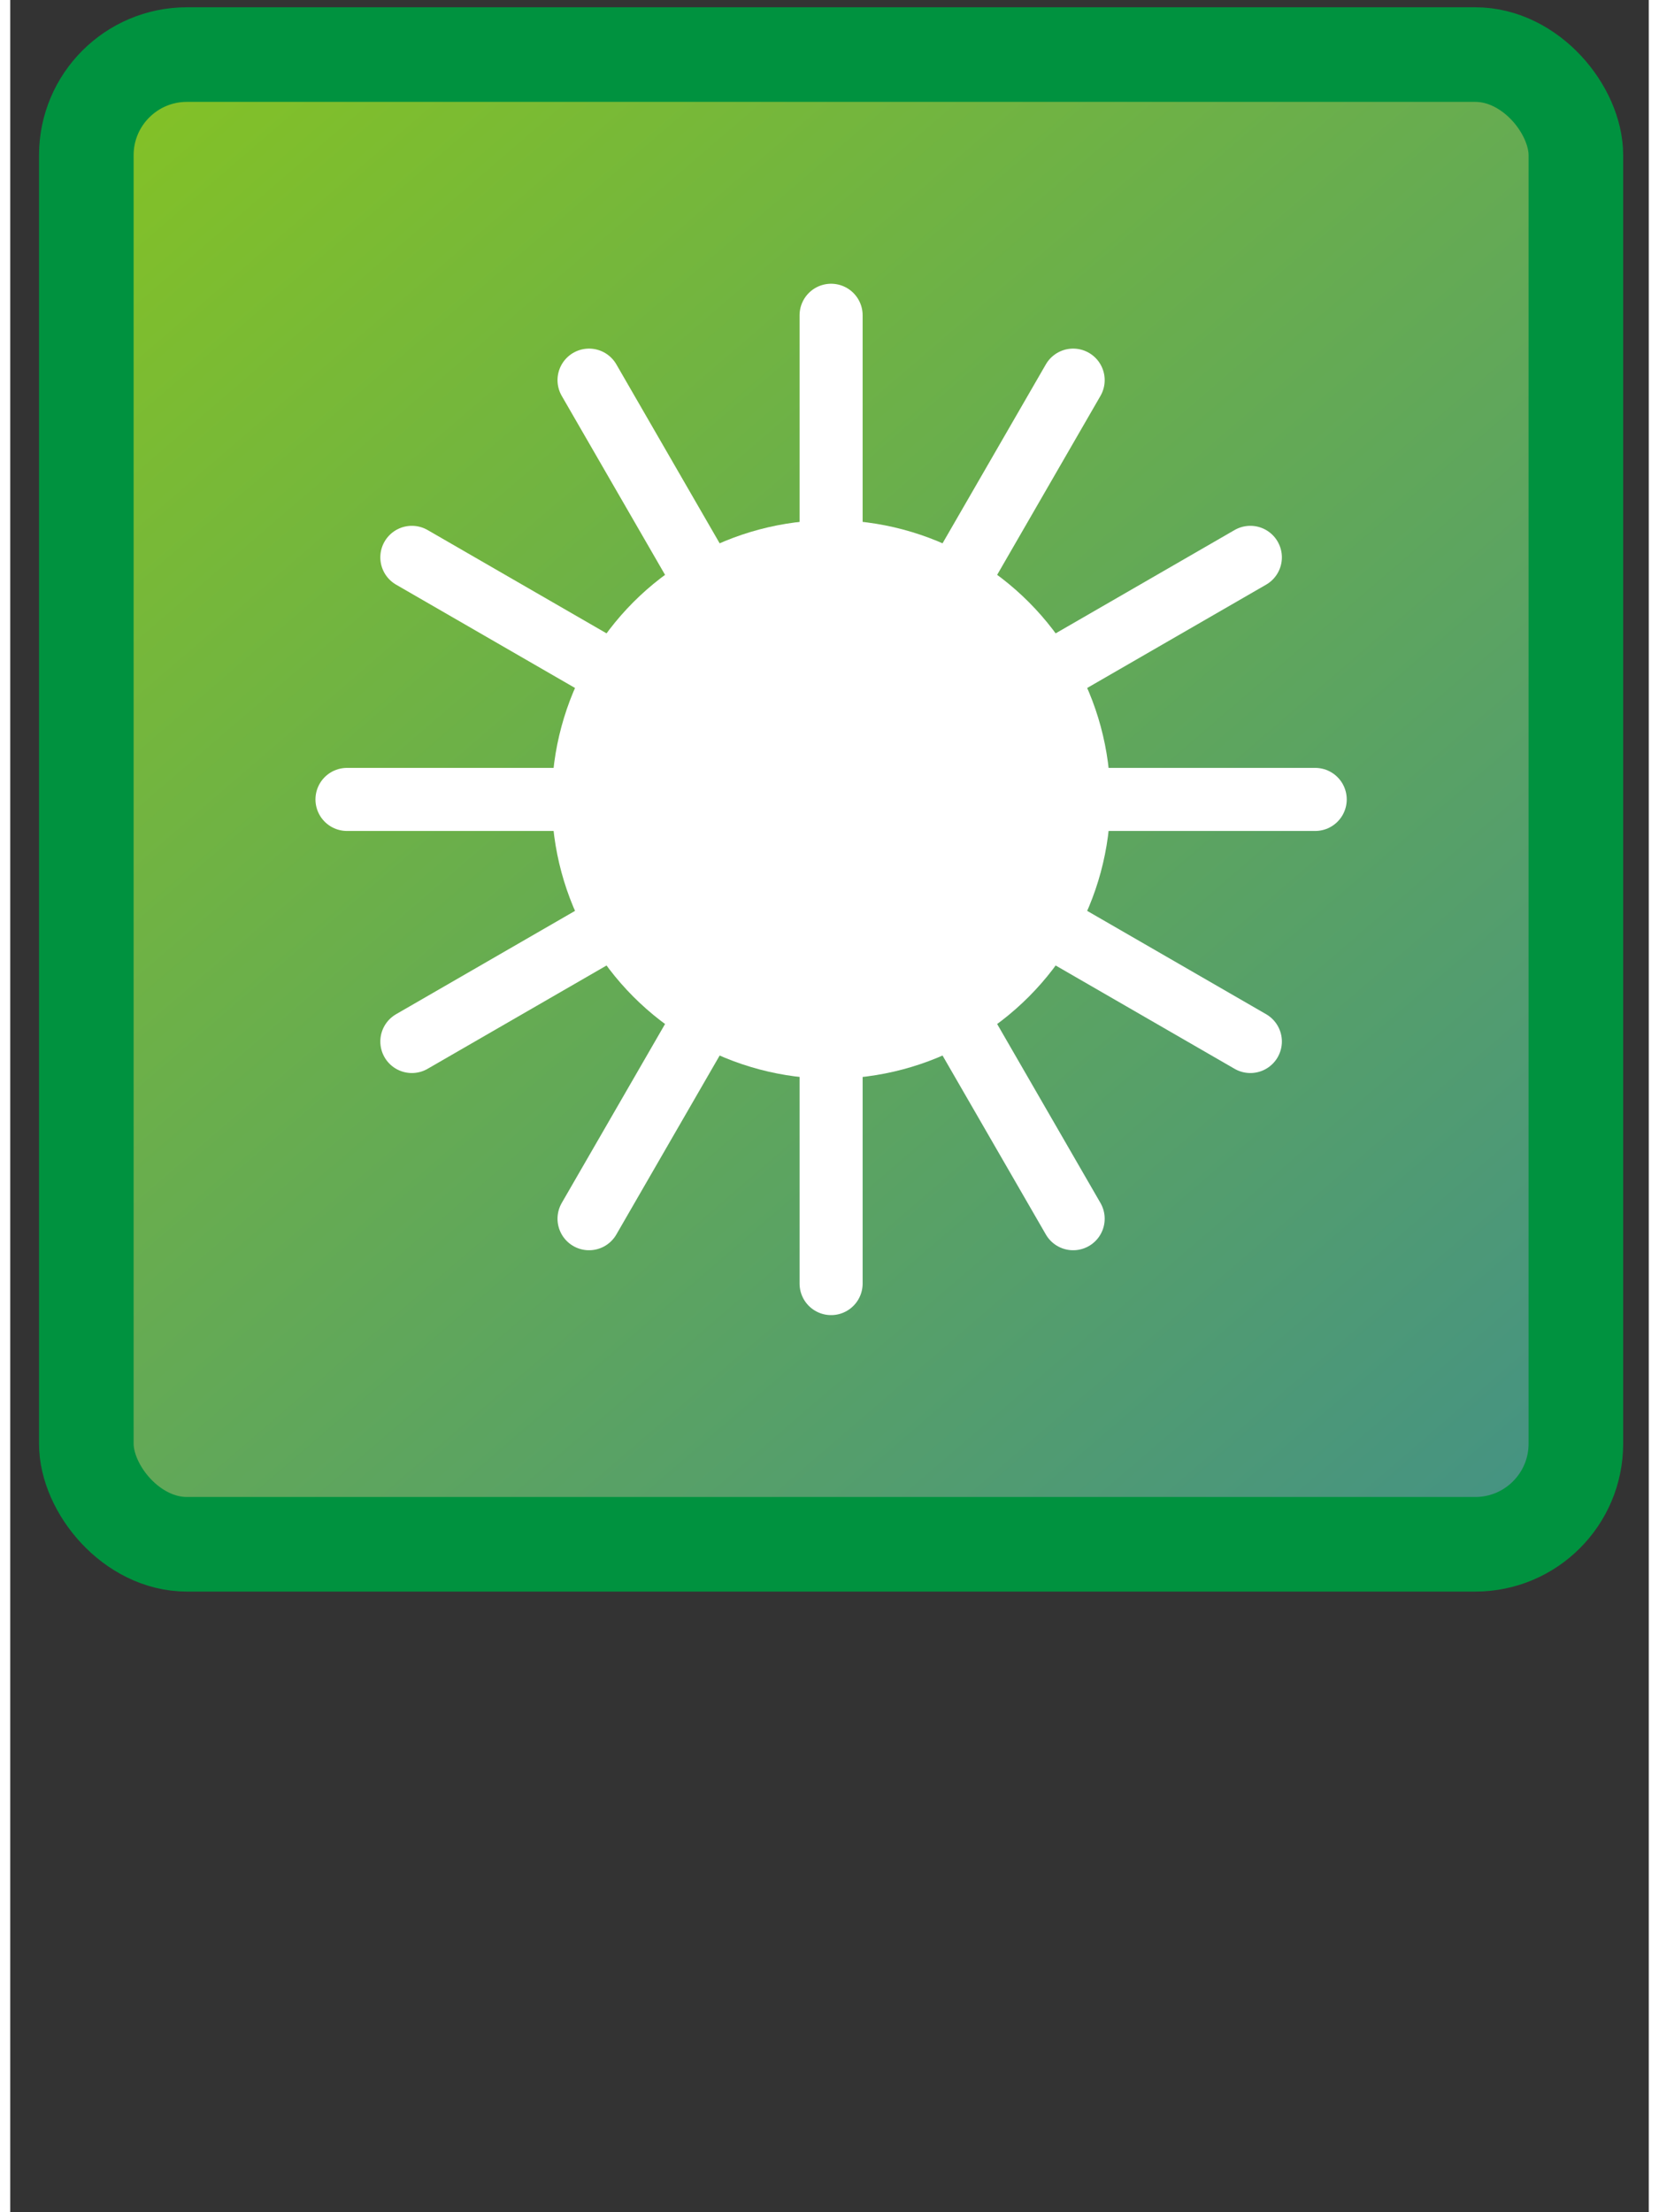 <?xml version="1.0" encoding="UTF-8"?>
<!DOCTYPE svg PUBLIC "-//W3C//DTD SVG 1.1//EN" "http://www.w3.org/Graphics/SVG/1.1/DTD/svg11.dtd">
<svg xmlns="http://www.w3.org/2000/svg" xml:space="preserve" width="2700px" height="3600px" style="shape-rendering:geometricPrecision; text-rendering:geometricPrecision; image-rendering:optimizeQuality; fill-rule:evenodd; clip-rule:evenodd"
viewBox="0 0 2700 3645"
 xmlns:xlink="http://www.w3.org/1999/xlink">
 <rect x="0" y="0" width="2700" height="3645" fill="#333333" stroke="none"/>
 <defs>
  <style type="text/css">
   <![CDATA[
    .str1 {stroke:white;stroke-width:103.908;stroke-linecap:round}
    .str0 {stroke:#00923F;stroke-width:155.864}
    .fil2 {fill:none}
    .fil1 {fill:white}
    .fil0 {fill:url(#id0)}
   ]]>
  </style>
  <linearGradient id="id0" gradientUnits="userSpaceOnUse" x1="256.005" y1="43.379" x2="2449.27" y2="2590.99">
   <stop offset="0" style="stop-color:#84C225"/>
   <stop offset="1" style="stop-color:#449284"/>
  </linearGradient>
 </defs>
 <g id="Layer_x0020_1">
  <rect class="fil0 str0" x="125.366" y="89.914" width="2454.54" height="2454.55" rx="165.8" ry="165.8"/>
  <ellipse class="fil1" cx="1352.64" cy="1317.19" rx="460.227" ry="460.227"/>
  <polyline class="fil2 str1" points="2150.36,1317.19 1352.64,1317.19 554.91,1317.19 "/>
  <polyline class="fil2 str1" points="1352.64,519.459 1352.64,1317.19 1352.64,2114.91 "/>
  <polyline class="fil2 str1" points="1751.5,626.334 1352.64,1317.19 2043.49,918.322 "/>
  <polyline class="fil2 str1" points="2043.49,1716.05 1352.64,1317.19 1751.5,2008.04 "/>
  <polyline class="fil2 str1" points="953.774,2008.04 1352.64,1317.19 661.786,1716.05 "/>
  <polyline class="fil2 str1" points="661.786,918.322 1352.64,1317.19 953.774,626.334 "/>
 </g>
</svg>
